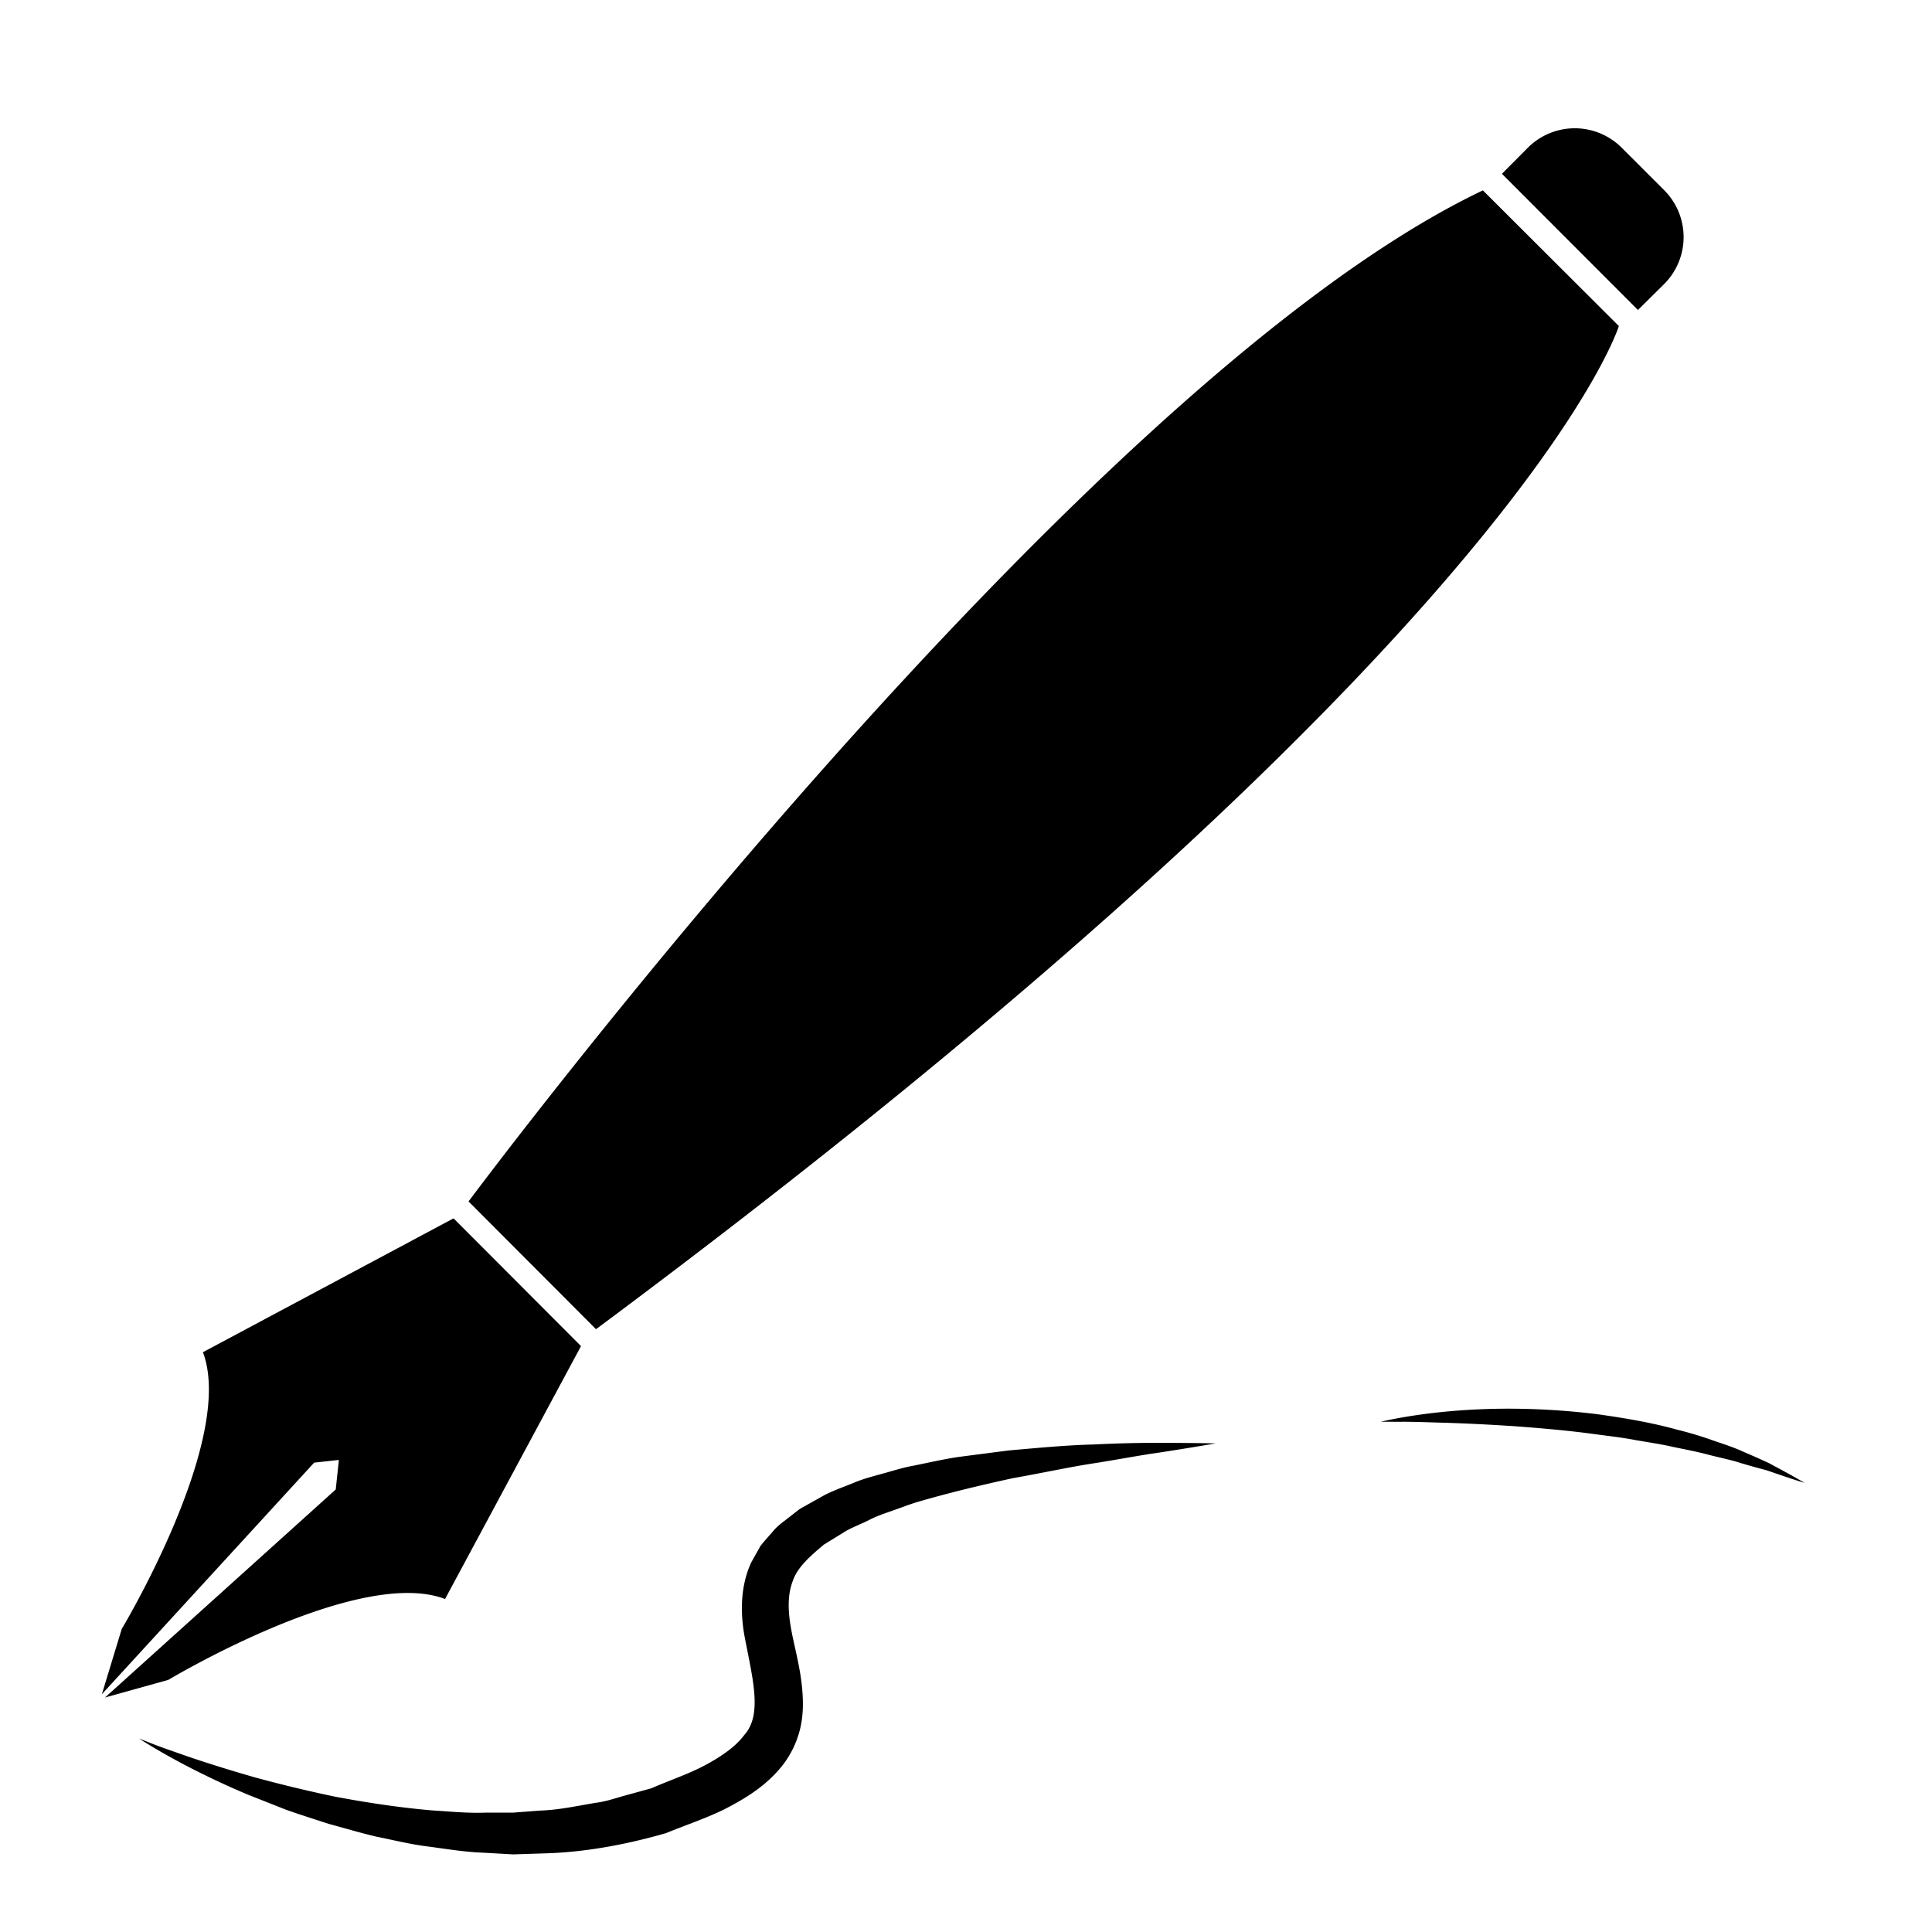 
<svg xmlns="http://www.w3.org/2000/svg" viewBox="0 0 100 100"><path d="M30.073 69.674l-6.597-6.612-12.973 6.928c1.705 4.503-4.202 14.324-4.202 14.324l-1.028 3.379 10.988-11.987 1.279-.14-.162 1.529L5.435 87.863l3.277-.912s9.828-5.899 14.324-4.187M76.754 9.854C55.744 19.86 24.252 62.187 24.252 62.187l6.597 6.612c47.954-35.657 52.943-51.923 52.943-51.923l-7.038-7.022zM86.144 14.694a3.435 3.435 0 0 0 0-4.844l-2.212-2.211a3.434 3.434 0 0 0-4.844 0L77.74 8.996l7.039 7.049 1.365-1.351zM56.59 74.767c-1.31.03-2.785.168-4.397.31l-2.515.326c-.87.122-1.762.341-2.686.517-.46.106-.924.252-1.396.379-.471.132-.946.252-1.447.468-.485.197-1.025.386-1.474.62l-.647.362-.326.182-.163.091-.082.046-.085.055-.021.016-.043.033-.682.531c-.23.173-.457.356-.655.604-.204.233-.413.462-.608.708l-.48.858c-.57 1.228-.557 2.605-.36 3.741.415 2.217.965 4.12.003 5.185-.445.609-1.218 1.137-2.072 1.591-.883.462-1.837.775-2.742 1.173l-1.432.393c-.474.135-.94.295-1.43.355-.968.161-1.918.373-2.884.404l-1.427.108-1.412-.001c-.933.036-1.848-.06-2.74-.114-1.783-.151-3.467-.419-5.019-.707a72.038 72.038 0 0 1-4.203-1.012 78.907 78.907 0 0 1-3.204-.991c-.879-.308-1.576-.546-2.043-.728l-.716-.284s.891.602 2.563 1.472c.838.43 1.868.932 3.083 1.44l1.953.771c.697.248 1.441.482 2.215.735.786.21 1.601.458 2.459.66.865.171 1.752.398 2.688.512.934.123 1.891.288 2.888.321l1.508.086 1.546-.05c2.083-.049 4.237-.436 6.37-1.051 1.029-.424 2.101-.77 3.111-1.28 1.015-.534 2.102-1.174 2.957-2.279a4.99 4.99 0 0 0 .891-1.926c.154-.696.14-1.36.088-1.968-.108-1.218-.436-2.282-.592-3.222-.158-.924-.155-1.716.11-2.391.236-.694.897-1.272 1.552-1.824l.03-.026.015-.013.034-.021.159-.098.318-.196.631-.389c.415-.232.801-.368 1.193-.568.372-.198.814-.345 1.241-.496.428-.148.843-.313 1.269-.442 1.715-.5 3.381-.891 4.931-1.231 1.564-.275 2.993-.591 4.278-.783 1.282-.204 2.398-.419 3.325-.546 1.849-.286 2.908-.474 2.908-.474s-1.071-.025-2.949-.028a65.962 65.962 0 0 0-3.385.086zM92.563 76.273l-.982-.531a38.98 38.98 0 0 0-1.323-.59c-.484-.226-1.031-.403-1.608-.6a17.865 17.865 0 0 0-1.836-.55c-1.282-.359-2.683-.599-4.086-.796a37.428 37.428 0 0 0-4.147-.289 34.539 34.539 0 0 0-3.617.136c-2.112.193-3.485.535-3.485.535l.967.004c.613-.01 1.49.027 2.535.056 1.046.034 2.263.095 3.562.183 1.298.101 2.68.216 4.052.407.686.093 1.375.167 2.044.298.671.118 1.336.211 1.968.359.636.13 1.253.248 1.828.403.576.15 1.133.258 1.628.418.498.151.962.275 1.374.385l1.043.356c.581.196.922.296.922.296s-.298-.181-.839-.48z"/></svg>